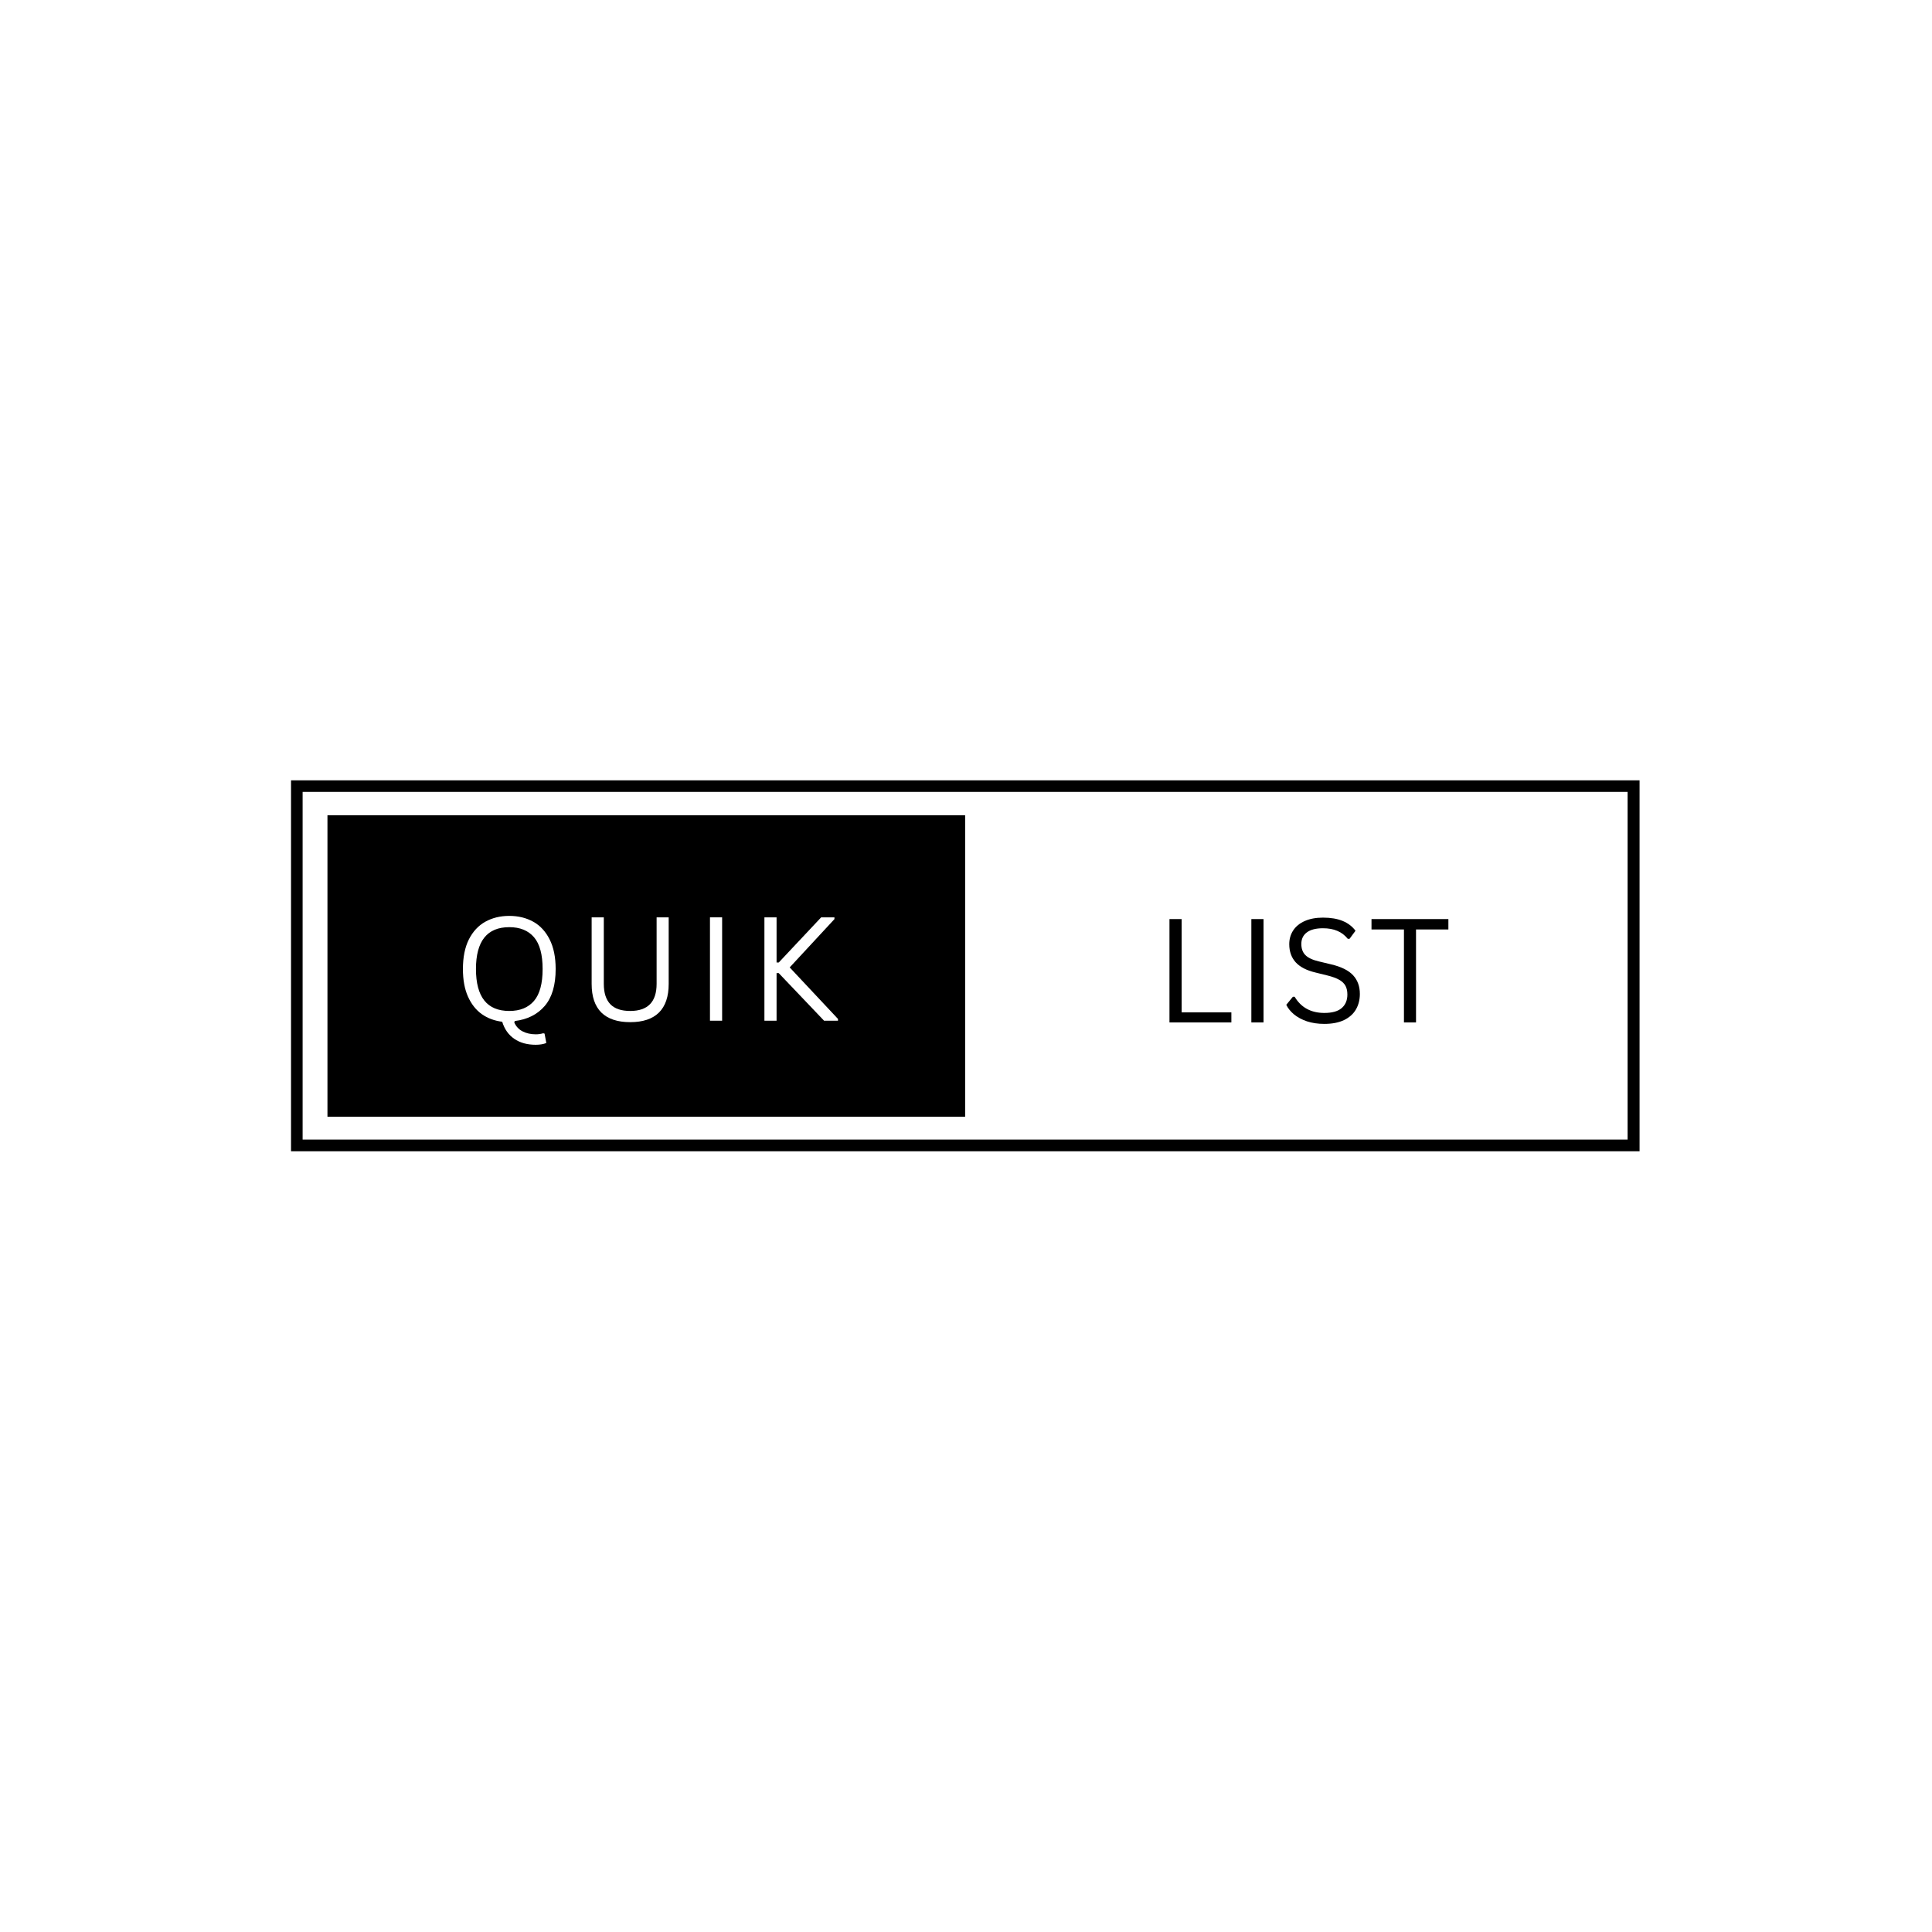 <svg xmlns="http://www.w3.org/2000/svg" xmlns:xlink="http://www.w3.org/1999/xlink" width="500" zoomAndPan="magnify" viewBox="0 0 375 375" height="500" preserveAspectRatio="xMidYMid meet" version="1.0"><defs><g/><clipPath id="22ace3c1b3"><path d="M 56.488 151.465 L 318.238 151.465 L 318.238 223.465 L 56.488 223.465 Z M 56.488 151.465 " clip-rule="nonzero"/></clipPath><clipPath id="bf4a8649ad"><path d="M 63.559 158.238 L 187.332 158.238 L 187.332 216.762 L 63.559 216.762 Z M 63.559 158.238 " clip-rule="nonzero"/></clipPath></defs><rect x="-37.5" width="450" fill="#ffffff" y="-37.5" height="450" fill-opacity="1"/><rect x="-37.5" width="450" fill="#ffffff" y="-37.5" height="450" fill-opacity="1"/><g clip-path="url(#22ace3c1b3)"><path stroke-linecap="butt" transform="matrix(0.75, 0, 0, 0.749, 56.489, 151.465)" fill="none" stroke-linejoin="miter" d="M -0.001 -0.001 L 348.905 -0.001 L 348.905 96.093 L -0.001 96.093 Z M -0.001 -0.001 " stroke="#000000" stroke-width="6" stroke-opacity="1" stroke-miterlimit="4"/></g><g clip-path="url(#bf4a8649ad)"><path fill="#000000" d="M 63.559 158.238 L 187.332 158.238 L 187.332 216.762 L 63.559 216.762 Z M 63.559 158.238 " fill-opacity="1" fill-rule="nonzero"/></g><g fill="#ffffff" fill-opacity="1"><g transform="translate(87.853, 198.118)"><g><path d="M 16.125 4.672 C 14.469 4.672 13.082 4.285 11.969 3.516 C 10.852 2.754 10.07 1.648 9.625 0.203 C 8.113 0.016 6.789 -0.477 5.656 -1.281 C 4.52 -2.094 3.625 -3.234 2.969 -4.703 C 2.32 -6.172 2 -7.945 2 -10.031 C 2 -12.32 2.383 -14.238 3.156 -15.781 C 3.938 -17.32 5.004 -18.469 6.359 -19.219 C 7.711 -19.969 9.258 -20.344 11 -20.344 C 12.738 -20.344 14.285 -19.969 15.641 -19.219 C 16.992 -18.469 18.055 -17.32 18.828 -15.781 C 19.609 -14.238 20 -12.32 20 -10.031 C 20 -6.895 19.289 -4.504 17.875 -2.859 C 16.457 -1.211 14.52 -0.238 12.062 0.062 L 11.969 0.344 C 12.301 1.102 12.832 1.676 13.562 2.062 C 14.301 2.445 15.164 2.641 16.156 2.641 C 16.656 2.641 17.129 2.57 17.578 2.438 L 17.844 2.5 L 18.188 4.328 C 17.633 4.555 16.945 4.672 16.125 4.672 Z M 11 -1.891 C 13.082 -1.891 14.68 -2.539 15.797 -3.844 C 16.91 -5.145 17.469 -7.207 17.469 -10.031 C 17.469 -12.844 16.91 -14.898 15.797 -16.203 C 14.68 -17.504 13.082 -18.156 11 -18.156 C 6.688 -18.156 4.531 -15.445 4.531 -10.031 C 4.531 -4.602 6.688 -1.891 11 -1.891 Z M 11 -1.891 "/></g></g></g><g fill="#ffffff" fill-opacity="1"><g transform="translate(111.979, 198.118)"><g><path d="M 10.344 0.281 C 7.883 0.281 6.02 -0.336 4.75 -1.578 C 3.488 -2.828 2.859 -4.68 2.859 -7.141 L 2.859 -20.062 L 5.219 -20.062 L 5.219 -7.156 C 5.219 -5.406 5.641 -4.086 6.484 -3.203 C 7.328 -2.328 8.613 -1.891 10.344 -1.891 C 13.758 -1.891 15.469 -3.645 15.469 -7.156 L 15.469 -20.062 L 17.812 -20.062 L 17.812 -7.141 C 17.812 -4.68 17.18 -2.828 15.922 -1.578 C 14.66 -0.336 12.801 0.281 10.344 0.281 Z M 10.344 0.281 "/></g></g></g><g fill="#ffffff" fill-opacity="1"><g transform="translate(134.774, 198.118)"><g><path d="M 5.391 0 L 3.031 0 L 3.031 -20.062 L 5.391 -20.062 Z M 5.391 0 "/></g></g></g><g fill="#ffffff" fill-opacity="1"><g transform="translate(145.341, 198.118)"><g><path d="M 3.031 0 L 3.031 -20.062 L 5.391 -20.062 L 5.391 -11.297 L 5.812 -11.297 L 14.047 -20.062 L 16.625 -20.062 L 16.625 -19.719 L 7.938 -10.344 L 17.312 -0.344 L 17.312 0 L 14.609 0 L 5.812 -9.234 L 5.391 -9.234 L 5.391 0 Z M 3.031 0 "/></g></g></g><g fill="#000000" fill-opacity="1"><g transform="translate(223.963, 198.455)"><g><path d="M 5.391 -20.062 L 5.391 -1.953 L 15.047 -1.953 L 15.047 0 L 3.031 0 L 3.031 -20.062 Z M 5.391 -20.062 "/></g></g></g><g fill="#000000" fill-opacity="1"><g transform="translate(239.857, 198.455)"><g><path d="M 5.391 0 L 3.031 0 L 3.031 -20.062 L 5.391 -20.062 Z M 5.391 0 "/></g></g></g><g fill="#000000" fill-opacity="1"><g transform="translate(248.291, 198.455)"><g><path d="M 8.766 0.281 C 7.504 0.281 6.375 0.113 5.375 -0.219 C 4.375 -0.562 3.535 -1.016 2.859 -1.578 C 2.191 -2.141 1.695 -2.754 1.375 -3.422 L 2.656 -4.984 L 3 -4.984 C 4.25 -2.891 6.172 -1.844 8.766 -1.844 C 10.273 -1.844 11.395 -2.156 12.125 -2.781 C 12.863 -3.414 13.234 -4.297 13.234 -5.422 C 13.234 -6.078 13.113 -6.633 12.875 -7.094 C 12.633 -7.551 12.234 -7.941 11.672 -8.266 C 11.117 -8.586 10.359 -8.867 9.391 -9.109 L 7.047 -9.688 C 5.305 -10.102 4.02 -10.77 3.188 -11.688 C 2.363 -12.613 1.953 -13.781 1.953 -15.188 C 1.953 -16.188 2.207 -17.078 2.719 -17.859 C 3.227 -18.641 3.977 -19.25 4.969 -19.688 C 5.957 -20.125 7.133 -20.344 8.5 -20.344 C 10.008 -20.344 11.281 -20.129 12.312 -19.703 C 13.352 -19.273 14.188 -18.641 14.812 -17.797 L 13.656 -16.234 L 13.312 -16.234 C 12.738 -16.941 12.055 -17.457 11.266 -17.781 C 10.484 -18.113 9.562 -18.281 8.5 -18.281 C 7.113 -18.281 6.066 -18.008 5.359 -17.469 C 4.648 -16.938 4.297 -16.191 4.297 -15.234 C 4.297 -14.328 4.555 -13.609 5.078 -13.078 C 5.598 -12.547 6.473 -12.133 7.703 -11.844 L 10.109 -11.266 C 12.055 -10.805 13.469 -10.102 14.344 -9.156 C 15.219 -8.207 15.656 -7 15.656 -5.531 C 15.656 -4.395 15.398 -3.391 14.891 -2.516 C 14.379 -1.641 13.609 -0.953 12.578 -0.453 C 11.547 0.035 10.273 0.281 8.766 0.281 Z M 8.766 0.281 "/></g></g></g><g fill="#000000" fill-opacity="1"><g transform="translate(265.474, 198.455)"><g><path d="M 15.656 -20.062 L 15.656 -18.047 L 9.375 -18.047 L 9.375 0 L 7.031 0 L 7.031 -18.047 L 0.734 -18.047 L 0.734 -20.062 Z M 15.656 -20.062 "/></g></g></g></svg>
